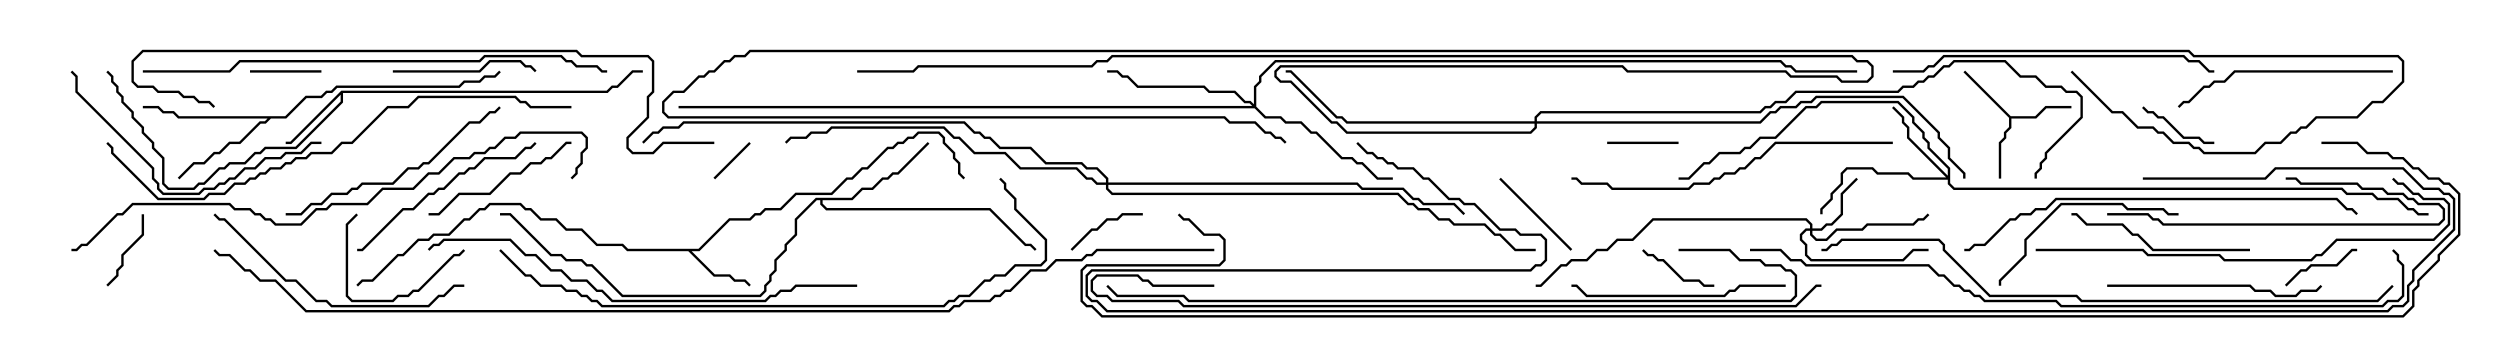 <svg version="1.1" width="105" height="15" xmlns="http://www.w3.org/2000/svg"><path d="M84.449,4.879L85.479,4.879L85.908,4.45L87,4.45L87,4.55L85.949,4.55L85.521,4.979L84.479,4.979L84.479,5.378L84.264,5.592L84.264,5.806L84.05,6.021L84.05,7.5L83.95,7.5L83.95,5.979L84.164,5.765L84.164,5.551L84.379,5.336L84.379,4.949L82.465,3.035L82.535,2.965z" stroke="none"/><path d="M29.336,10.45L30.622,9.164L31.479,9.164L31.694,8.95L31.908,8.95L32.122,8.736L32.765,8.736L33.408,8.093L34.908,8.093L35.551,7.45L35.765,7.45L36.194,7.021L36.408,7.021L37.265,6.164L37.479,6.164L37.694,5.95L37.908,5.95L38.122,5.736L38.336,5.736L38.551,5.521L39.449,5.521L39.693,5.765L39.693,5.979L40.121,6.408L40.121,6.622L40.336,6.836L40.336,7.265L40.535,7.465L40.465,7.535L40.236,7.306L40.236,6.878L40.021,6.664L40.021,6.449L39.593,6.021L39.593,5.806L39.408,5.621L38.592,5.621L38.378,5.836L38.164,5.836L37.949,6.05L37.735,6.05L37.521,6.264L37.306,6.264L36.449,7.121L36.235,7.121L35.806,7.55L35.592,7.55L34.949,8.193L33.449,8.193L32.806,8.836L32.164,8.836L31.949,9.05L31.735,9.05L31.521,9.264L30.664,9.264L29.378,10.55L29.049,10.55L30.021,11.521L30.664,11.521L30.878,11.736L31.306,11.736L31.535,11.965L31.465,12.035L31.265,11.836L30.836,11.836L30.622,11.621L29.979,11.621L28.908,10.55L26.336,10.55L26.122,10.336L25.051,10.336L24.408,9.693L23.765,9.693L23.336,9.264L22.694,9.264L22.265,8.836L22.051,8.836L21.836,8.621L20.592,8.621L20.378,8.836L20.164,8.836L19.735,9.264L19.521,9.264L18.878,9.907L18.235,9.907L18.021,10.121L17.592,10.121L16.949,10.764L16.735,10.764L15.664,11.836L15.235,11.836L15.035,12.035L14.965,11.965L15.194,11.736L15.622,11.736L16.694,10.664L16.908,10.664L17.551,10.021L17.979,10.021L18.194,9.807L18.836,9.807L19.479,9.164L19.694,9.164L20.122,8.736L20.336,8.736L20.551,8.521L21.878,8.521L22.092,8.736L22.306,8.736L22.735,9.164L23.378,9.164L23.806,9.593L24.449,9.593L25.092,10.236L26.164,10.236L26.378,10.45z" stroke="none"/><path d="M14.336,3.807L25.479,3.807L25.694,3.593L25.908,3.593L26.551,2.95L27,2.95L27,3.05L26.592,3.05L25.949,3.693L25.735,3.693L25.521,3.907L14.407,3.907L14.407,4.306L12.449,6.264L11.164,6.264L10.949,6.479L10.735,6.479L10.306,6.907L9.664,6.907L9.449,7.121L9.235,7.121L8.592,7.764L8.378,7.764L8.164,7.979L7.051,7.979L6.807,7.735L6.807,6.664L6.379,6.235L6.379,6.021L5.95,5.592L5.95,5.378L5.521,4.949L5.521,4.735L5.093,4.306L5.093,4.092L4.879,3.878L4.879,3.664L4.664,3.449L4.664,3.235L4.465,3.035L4.535,2.965L4.764,3.194L4.764,3.408L4.979,3.622L4.979,3.836L5.193,4.051L5.193,4.265L5.621,4.694L5.621,4.908L6.05,5.336L6.05,5.551L6.479,5.979L6.479,6.194L6.907,6.622L6.907,7.694L7.092,7.879L8.122,7.879L8.336,7.664L8.551,7.664L9.194,7.021L9.408,7.021L9.622,6.807L10.265,6.807L10.694,6.379L10.908,6.379L11.122,6.164L12.408,6.164L14.307,4.265L14.307,3.978L12.235,6.05L12,6.05L12,5.95L12.194,5.95z" stroke="none"/><path d="M11.979,4.879L12.836,4.021L13.479,4.021L13.694,3.807L13.908,3.807L14.122,3.593L19.265,3.593L19.479,3.379L20.122,3.379L20.336,3.164L20.765,3.164L20.965,2.965L21.035,3.035L20.806,3.264L20.378,3.264L20.164,3.479L19.521,3.479L19.306,3.693L14.164,3.693L13.949,3.907L13.735,3.907L13.521,4.121L12.878,4.121L12.021,4.979L11.378,4.979L11.164,5.193L10.949,5.193L10.092,6.05L9.664,6.05L9.235,6.479L9.021,6.479L8.592,6.907L8.164,6.907L7.535,7.535L7.465,7.465L8.122,6.807L8.551,6.807L8.979,6.379L9.194,6.379L9.622,5.95L10.051,5.95L10.908,5.093L11.122,5.093L11.236,4.979L7.479,4.979L7.265,4.764L6.836,4.764L6.622,4.55L6,4.55L6,4.45L6.664,4.45L6.878,4.664L7.306,4.664L7.521,4.879z" stroke="none"/><path d="M35.765,8.307L36.194,7.879L36.622,7.879L37.051,7.45L37.265,7.45L37.479,7.236L37.694,7.236L38.965,5.965L39.035,6.035L37.735,7.336L37.521,7.336L37.306,7.55L37.092,7.55L36.664,7.979L36.235,7.979L35.806,8.407L34.55,8.407L34.55,8.551L34.735,8.736L41.592,8.736L43.092,10.236L43.306,10.236L43.535,10.465L43.465,10.535L43.265,10.336L43.051,10.336L41.551,8.836L34.694,8.836L34.45,8.592L34.45,8.407L34.306,8.407L33.479,9.235L33.479,9.878L33.05,10.306L33.05,10.521L32.621,10.949L32.621,11.378L32.407,11.592L32.407,11.806L32.193,12.021L32.193,12.235L31.949,12.479L26.122,12.479L24.836,11.193L24.622,11.193L24.408,10.979L23.765,10.979L23.551,10.764L23.122,10.764L21.408,9.05L21,9.05L21,8.95L21.449,8.95L23.164,10.664L23.592,10.664L23.806,10.879L24.449,10.879L24.664,11.093L24.878,11.093L26.164,12.379L31.908,12.379L32.093,12.194L32.093,11.979L32.307,11.765L32.307,11.551L32.521,11.336L32.521,10.908L32.95,10.479L32.95,10.265L33.379,9.836L33.379,9.194L34.265,8.307z" stroke="none"/><path d="M76.021,9.593L76.021,9.449L75.836,9.264L69.449,9.264L68.592,10.121L67.949,10.121L67.521,10.55L67.092,10.55L66.664,10.979L66.021,10.979L65.806,11.193L65.592,11.193L64.735,12.05L64.5,12.05L64.5,11.95L64.694,11.95L65.551,11.093L65.765,11.093L65.979,10.879L66.622,10.879L67.051,10.45L67.479,10.45L67.908,10.021L68.551,10.021L69.408,9.164L75.878,9.164L76.121,9.408L76.121,9.593L76.479,9.593L76.694,9.379L76.908,9.379L77.307,8.979L77.307,8.122L77.965,7.465L78.035,7.535L77.407,8.164L77.407,9.021L76.949,9.479L76.735,9.479L76.521,9.693L76.121,9.693L76.121,9.836L76.306,10.021L76.694,10.021L77.122,9.593L78.194,9.593L78.408,9.379L80.336,9.379L80.551,9.164L80.765,9.164L80.965,8.965L81.035,9.035L80.806,9.264L80.592,9.264L80.378,9.479L78.449,9.479L78.235,9.693L77.164,9.693L76.735,10.121L76.265,10.121L76.021,9.878L76.021,9.693L75.878,9.693L75.693,9.878L75.693,10.051L75.907,10.265L75.907,10.694L76.092,10.879L79.908,10.879L80.336,10.45L81,10.45L81,10.55L80.378,10.55L79.949,10.979L76.051,10.979L75.807,10.735L75.807,10.306L75.593,10.092L75.593,9.836L75.836,9.593z" stroke="none"/><path d="M81.807,7.379L81.807,7.092L80.95,6.235L80.95,6.021L80.736,5.806L80.736,5.592L80.307,5.164L80.307,4.949L79.694,4.336L76.521,4.336L76.306,4.55L75.878,4.55L74.592,5.836L73.949,5.836L73.521,6.264L73.306,6.264L73.092,6.479L72.235,6.479L71.806,6.907L71.592,6.907L70.949,7.55L70.5,7.55L70.5,7.45L70.908,7.45L71.551,6.807L71.765,6.807L72.194,6.379L73.051,6.379L73.265,6.164L73.479,6.164L73.908,5.736L74.551,5.736L75.836,4.45L76.265,4.45L76.479,4.236L79.735,4.236L80.407,4.908L80.407,5.122L80.836,5.551L80.836,5.765L81.05,5.979L81.05,6.194L81.907,7.051L81.907,7.694L82.092,7.879L98.378,7.879L98.592,8.093L99.664,8.093L99.878,8.307L100.735,8.307L101.164,8.736L101.378,8.736L101.592,8.95L102,8.95L102,9.05L101.551,9.05L101.336,8.836L101.122,8.836L100.694,8.407L99.836,8.407L99.622,8.193L98.551,8.193L98.336,7.979L82.051,7.979L81.807,7.735L81.807,7.55L80.336,7.55L80.122,7.336L78.836,7.336L78.622,7.121L77.592,7.121L77.407,7.306L77.407,7.735L76.979,8.164L76.979,8.378L76.55,8.806L76.55,9L76.45,9L76.45,8.765L76.879,8.336L76.879,8.122L77.307,7.694L77.307,7.265L77.551,7.021L78.664,7.021L78.878,7.236L80.164,7.236L80.378,7.45L81.736,7.45L80.093,5.806L80.093,5.378L79.879,5.164L79.879,4.949L79.465,4.535L79.535,4.465L79.979,4.908L79.979,5.122L80.193,5.336L80.193,5.765z" stroke="none"/><path d="M52.664,4.379L52.664,3.622L52.879,3.408L52.879,3.194L53.551,2.521L74.806,2.521L75.021,2.736L75.235,2.736L75.449,2.95L78,2.95L78,3.05L75.408,3.05L75.194,2.836L74.979,2.836L74.765,2.621L53.592,2.621L52.979,3.235L52.979,3.449L52.764,3.664L52.764,4.479L53.164,4.879L53.806,4.879L54.021,5.093L54.664,5.093L55.092,5.521L55.306,5.521L56.378,6.593L56.806,6.593L57.021,6.807L57.235,6.807L57.878,7.45L58.5,7.45L58.5,7.55L57.836,7.55L57.194,6.907L56.979,6.907L56.765,6.693L56.336,6.693L55.265,5.621L55.051,5.621L54.622,5.193L53.979,5.193L53.765,4.979L53.122,4.979L52.694,4.55L28.5,4.55L28.5,4.45L52.594,4.45L52.479,4.336L52.265,4.336L51.836,3.907L50.765,3.907L50.551,3.693L47.765,3.693L47.336,3.264L47.122,3.264L46.908,3.05L46.5,3.05L46.5,2.95L46.949,2.95L47.164,3.164L47.378,3.164L47.806,3.593L50.592,3.593L50.806,3.807L51.878,3.807L52.306,4.236L52.521,4.236z" stroke="none"/><path d="M64.45,5.093L64.45,4.908L64.694,4.664L73.908,4.664L74.122,4.45L74.336,4.45L74.551,4.236L74.979,4.236L75.408,3.807L79.694,3.807L79.908,3.593L80.336,3.593L80.551,3.379L80.765,3.379L80.979,3.164L81.194,3.164L81.622,2.736L81.836,2.736L82.051,2.521L84.235,2.521L84.878,3.164L85.521,3.164L85.949,3.593L86.592,3.593L86.806,3.807L87.235,3.807L87.479,4.051L87.479,4.949L85.979,6.449L85.979,6.664L85.764,6.878L85.764,7.092L85.55,7.306L85.55,7.5L85.45,7.5L85.45,7.265L85.664,7.051L85.664,6.836L85.879,6.622L85.879,6.408L87.379,4.908L87.379,4.092L87.194,3.907L86.765,3.907L86.551,3.693L85.908,3.693L85.479,3.264L84.836,3.264L84.194,2.621L82.092,2.621L81.878,2.836L81.664,2.836L81.235,3.264L81.021,3.264L80.806,3.479L80.592,3.479L80.378,3.693L79.949,3.693L79.735,3.907L75.449,3.907L75.021,4.336L74.592,4.336L74.378,4.55L74.164,4.55L73.949,4.764L64.735,4.764L64.55,4.949L64.55,5.093L73.908,5.093L74.336,4.664L74.551,4.664L74.765,4.45L75.408,4.45L75.622,4.236L76.051,4.236L76.265,4.021L79.949,4.021L81.479,5.551L81.479,5.765L81.907,6.194L81.907,6.622L82.55,7.265L82.55,7.5L82.45,7.5L82.45,7.306L81.807,6.664L81.807,6.235L81.379,5.806L81.379,5.592L79.908,4.121L76.306,4.121L76.092,4.336L75.664,4.336L75.449,4.55L74.806,4.55L74.592,4.764L74.378,4.764L73.949,5.193L64.55,5.193L64.55,5.378L64.306,5.621L56.551,5.621L56.122,5.193L55.908,5.193L54.194,3.479L53.765,3.479L53.521,3.235L53.521,2.979L53.765,2.736L68.164,2.736L68.378,2.95L75.021,2.95L75.235,3.164L77.164,3.164L77.378,3.379L78.408,3.379L78.593,3.194L78.593,2.806L78.408,2.621L77.979,2.621L77.765,2.407L46.735,2.407L46.521,2.621L46.092,2.621L45.878,2.836L38.592,2.836L38.378,3.05L36,3.05L36,2.95L38.336,2.95L38.551,2.736L45.836,2.736L46.051,2.521L46.479,2.521L46.694,2.307L77.806,2.307L78.021,2.521L78.449,2.521L78.693,2.765L78.693,3.235L78.449,3.479L77.336,3.479L77.122,3.264L75.194,3.264L74.979,3.05L68.336,3.05L68.122,2.836L53.806,2.836L53.621,3.021L53.621,3.194L53.806,3.379L54.235,3.379L55.949,5.093L56.164,5.093L56.592,5.521L64.265,5.521L64.45,5.336L64.45,5.193L56.551,5.193L56.336,4.979L56.122,4.979L54.194,3.05L54,3.05L54,2.95L54.235,2.95L56.164,4.879L56.378,4.879L56.592,5.093z" stroke="none"/><path d="M46.45,7.664L46.45,7.521L46.051,7.121L45.622,7.121L45.408,6.907L43.908,6.907L43.265,6.264L41.979,6.264L41.551,5.836L41.336,5.836L41.122,5.621L40.908,5.621L40.479,5.193L28.735,5.193L28.521,5.407L27.878,5.407L27.664,5.621L27.449,5.621L27.035,6.035L26.965,5.965L27.408,5.521L27.622,5.521L27.836,5.307L28.479,5.307L28.694,5.093L40.521,5.093L40.949,5.521L41.164,5.521L41.378,5.736L41.592,5.736L42.021,6.164L43.306,6.164L43.949,6.807L45.449,6.807L45.664,7.021L46.092,7.021L46.55,7.479L46.55,7.664L57.021,7.664L57.235,7.879L58.949,7.879L59.378,8.307L59.592,8.307L59.806,8.521L61.092,8.521L61.535,8.965L61.465,9.035L61.051,8.621L59.765,8.621L59.551,8.407L59.336,8.407L58.908,7.979L57.194,7.979L56.979,7.764L46.55,7.764L46.55,7.908L46.735,8.093L58.735,8.093L59.164,8.521L59.378,8.521L59.592,8.736L60.021,8.736L60.449,9.164L60.878,9.164L61.092,9.379L62.378,9.379L62.806,9.807L63.021,9.807L63.664,10.45L64.5,10.45L64.5,10.55L63.622,10.55L62.979,9.907L62.765,9.907L62.336,9.479L61.051,9.479L60.836,9.264L60.408,9.264L59.979,8.836L59.551,8.836L59.336,8.621L59.122,8.621L58.694,8.193L46.694,8.193L46.45,7.949L46.45,7.764L46.051,7.764L45.836,7.55L45.622,7.55L45.194,7.121L42.836,7.121L42.194,6.479L40.908,6.479L40.265,5.836L40.051,5.836L39.622,5.407L34.949,5.407L34.735,5.621L34.092,5.621L33.878,5.836L33.235,5.836L33.035,6.035L32.965,5.965L33.194,5.736L33.836,5.736L34.051,5.521L34.694,5.521L34.908,5.307L39.664,5.307L40.092,5.736L40.306,5.736L40.949,6.379L42.235,6.379L42.878,7.021L45.235,7.021L45.664,7.45L45.878,7.45L46.092,7.664z" stroke="none"/><path d="M31.465,5.965L31.535,6.035L30.035,7.535L29.965,7.465z" stroke="none"/><path d="M13.5,2.95L13.5,3.05L10.5,3.05L10.5,2.95z" stroke="none"/><path d="M67.5,6.05L67.5,5.95L70.5,5.95L70.5,6.05z" stroke="none"/><path d="M68.965,10.535L69.035,10.465L69.235,10.664L69.449,10.664L69.664,10.879L69.878,10.879L70.735,11.736L71.378,11.736L71.592,11.95L72,11.95L72,12.05L71.551,12.05L71.336,11.836L70.694,11.836L69.836,10.979L69.622,10.979L69.408,10.764L69.194,10.764z" stroke="none"/><path d="M45.035,10.535L44.965,10.465L45.836,9.593L46.051,9.593L46.479,9.164L46.908,9.164L47.122,8.95L48,8.95L48,9.05L47.164,9.05L46.949,9.264L46.521,9.264L46.092,9.693L45.878,9.693z" stroke="none"/><path d="M96.035,12.035L95.965,11.965L96.622,11.307L96.836,11.307L97.051,11.093L98.122,11.093L98.765,10.45L99,10.45L99,10.55L98.806,10.55L98.164,11.193L97.092,11.193L96.878,11.407L96.664,11.407z" stroke="none"/><path d="M5.95,9L6.05,9L6.05,9.878L5.193,10.735L5.193,11.164L4.979,11.378L4.979,11.592L4.535,12.035L4.465,11.965L4.879,11.551L4.879,11.336L5.093,11.122L5.093,10.694L5.95,9.836z" stroke="none"/><path d="M89.965,4.535L90.035,4.465L90.235,4.664L90.449,4.664L90.664,4.879L90.878,4.879L91.735,5.736L92.378,5.736L92.592,5.95L93,5.95L93,6.05L92.551,6.05L92.336,5.836L91.694,5.836L90.836,4.979L90.622,4.979L90.408,4.764L90.194,4.764z" stroke="none"/><path d="M66.035,10.465L65.965,10.535L62.965,7.535L63.035,7.465z" stroke="none"/><path d="M14.965,8.965L15.035,9.035L14.621,9.449L14.621,12.408L14.806,12.593L16.479,12.593L16.694,12.379L17.122,12.379L17.336,12.164L17.551,12.164L19.051,10.664L19.265,10.664L19.465,10.465L19.535,10.535L19.306,10.764L19.092,10.764L17.592,12.264L17.378,12.264L17.164,12.479L16.735,12.479L16.521,12.693L14.765,12.693L14.521,12.449L14.521,9.408z" stroke="none"/><path d="M16.5,3.05L16.5,2.95L20.122,2.95L20.551,2.521L21.878,2.521L22.092,2.736L22.306,2.736L22.535,2.965L22.465,3.035L22.265,2.836L22.051,2.836L21.836,2.621L20.592,2.621L20.164,3.05z" stroke="none"/><path d="M18,9.05L18,8.95L18.408,8.95L19.265,8.093L20.551,8.093L21.408,7.236L21.836,7.236L22.265,6.807L22.694,6.807L22.908,6.593L23.122,6.593L23.765,5.95L24,5.95L24,6.05L23.806,6.05L23.164,6.693L22.949,6.693L22.735,6.907L22.306,6.907L21.878,7.336L21.449,7.336L20.592,8.193L19.306,8.193L18.449,9.05z" stroke="none"/><path d="M88.5,9.05L88.5,8.95L90.235,8.95L90.449,9.164L90.664,9.164L90.878,9.379L102.408,9.379L102.593,9.194L102.593,8.806L102.408,8.621L101.551,8.621L101.336,8.407L101.122,8.407L100.908,8.193L100.265,8.193L100.051,7.979L99.194,7.979L98.979,7.764L96.622,7.764L96.408,7.55L96,7.55L96,7.45L96.449,7.45L96.664,7.664L99.021,7.664L99.235,7.879L100.092,7.879L100.306,8.093L100.949,8.093L101.164,8.307L101.378,8.307L101.592,8.521L102.449,8.521L102.693,8.765L102.693,9.235L102.449,9.479L90.836,9.479L90.622,9.264L90.408,9.264L90.194,9.05z" stroke="none"/><path d="M94.5,10.45L94.5,10.55L90.408,10.55L89.765,9.907L89.551,9.907L89.122,9.479L87.622,9.479L87.194,9.05L87,9.05L87,8.95L87.235,8.95L87.664,9.379L89.164,9.379L89.592,9.807L89.806,9.807L90.449,10.45z" stroke="none"/><path d="M91.5,8.95L91.5,9.05L91.051,9.05L90.836,8.836L89.336,8.836L89.122,8.621L86.592,8.621L85.121,10.092L85.121,10.735L84.05,11.806L84.05,12L83.95,12L83.95,11.765L85.021,10.694L85.021,10.051L86.551,8.521L89.164,8.521L89.378,8.736L90.878,8.736L91.092,8.95z" stroke="none"/><path d="M22.465,5.965L22.535,6.035L22.306,6.264L22.092,6.264L21.664,6.693L20.378,6.693L19.949,7.121L19.735,7.121L19.521,7.336L19.306,7.336L18.664,7.979L18.449,7.979L18.235,8.193L18.021,8.193L17.378,8.836L16.949,8.836L15.235,10.55L15,10.55L15,10.45L15.194,10.45L16.908,8.736L17.336,8.736L17.979,8.093L18.194,8.093L18.408,7.879L18.622,7.879L19.265,7.236L19.479,7.236L19.694,7.021L19.908,7.021L20.336,6.593L21.622,6.593L22.051,6.164L22.265,6.164z" stroke="none"/><path d="M75,11.95L75,12.05L73.092,12.05L72.878,12.264L72.664,12.264L72.449,12.479L66.622,12.479L66.194,12.05L66,12.05L66,11.95L66.235,11.95L66.664,12.379L72.408,12.379L72.622,12.164L72.836,12.164L73.051,11.95z" stroke="none"/><path d="M88.5,12.05L88.5,11.95L94.521,11.95L94.735,12.164L95.378,12.164L95.592,12.379L96.408,12.379L96.622,12.164L97.265,12.164L97.465,11.965L97.535,12.035L97.306,12.264L96.664,12.264L96.449,12.479L95.551,12.479L95.336,12.264L94.694,12.264L94.479,12.05z" stroke="none"/><path d="M100.5,2.95L100.5,3.05L93.878,3.05L93.449,3.479L93.021,3.479L92.806,3.693L92.592,3.693L91.949,4.336L91.735,4.336L91.535,4.535L91.465,4.465L91.694,4.236L91.908,4.236L92.551,3.593L92.765,3.593L92.979,3.379L93.408,3.379L93.836,2.95z" stroke="none"/><path d="M12,9.05L12,8.95L12.622,8.95L13.051,8.521L13.479,8.521L13.908,8.093L14.551,8.093L14.765,7.879L14.979,7.879L15.194,7.664L16.479,7.664L17.122,7.021L17.551,7.021L17.765,6.807L17.979,6.807L19.694,5.093L20.122,5.093L20.551,4.664L20.765,4.664L20.965,4.465L21.035,4.535L20.806,4.764L20.592,4.764L20.164,5.193L19.735,5.193L18.021,6.907L17.806,6.907L17.592,7.121L17.164,7.121L16.521,7.764L15.235,7.764L15.021,7.979L14.806,7.979L14.592,8.193L13.949,8.193L13.521,8.621L13.092,8.621L12.664,9.05z" stroke="none"/><path d="M13.5,5.95L13.5,6.05L13.092,6.05L12.664,6.479L12.021,6.479L11.806,6.693L11.164,6.693L10.735,7.121L10.306,7.121L9.878,7.55L9.664,7.55L9.449,7.764L9.235,7.764L9.021,7.979L8.592,7.979L8.378,8.193L6.836,8.193L6.593,7.949L6.593,7.735L6.379,7.521L6.379,7.092L3.164,3.878L3.164,3.235L2.965,3.035L3.035,2.965L3.264,3.194L3.264,3.836L6.479,7.051L6.479,7.479L6.693,7.694L6.693,7.908L6.878,8.093L8.336,8.093L8.551,7.879L8.979,7.879L9.194,7.664L9.408,7.664L9.622,7.45L9.836,7.45L10.265,7.021L10.694,7.021L11.122,6.593L11.765,6.593L11.979,6.379L12.622,6.379L13.051,5.95z" stroke="none"/><path d="M19.5,11.95L19.5,12.05L19.092,12.05L18.664,12.479L18.449,12.479L18.021,12.907L13.908,12.907L13.694,12.693L13.265,12.693L12.408,11.836L11.979,11.836L9.408,9.264L9.194,9.264L8.965,9.035L9.035,8.965L9.235,9.164L9.449,9.164L12.021,11.736L12.449,11.736L13.306,12.593L13.735,12.593L13.949,12.807L17.979,12.807L18.408,12.379L18.622,12.379L19.051,11.95z" stroke="none"/><path d="M79.5,3.05L79.5,2.95L80.765,2.95L80.979,2.736L81.194,2.736L81.622,2.307L91.735,2.307L91.949,2.521L92.378,2.521L92.806,2.95L93,2.95L93,3.05L92.765,3.05L92.336,2.621L91.908,2.621L91.694,2.407L81.664,2.407L81.235,2.836L81.021,2.836L80.806,3.05z" stroke="none"/><path d="M79.5,5.95L79.5,6.05L74.592,6.05L73.949,6.693L73.735,6.693L73.306,7.121L73.092,7.121L72.878,7.336L72.449,7.336L72.235,7.55L72.021,7.55L71.806,7.764L71.164,7.764L70.949,7.979L67.694,7.979L67.479,7.764L66.408,7.764L66.194,7.55L66,7.55L66,7.45L66.235,7.45L66.449,7.664L67.521,7.664L67.735,7.879L70.908,7.879L71.122,7.664L71.765,7.664L71.979,7.45L72.194,7.45L72.408,7.236L72.836,7.236L73.051,7.021L73.265,7.021L73.694,6.593L73.908,6.593L74.551,5.95z" stroke="none"/><path d="M85.5,10.55L85.5,10.45L90.021,10.45L90.235,10.664L93.235,10.664L93.449,10.879L97.051,10.879L97.265,10.664L97.479,10.664L98.122,10.021L102.194,10.021L102.807,9.408L102.807,8.592L102.622,8.407L101.765,8.407L101.551,8.193L101.336,8.193L100.908,7.764L100.694,7.764L100.465,7.535L100.535,7.465L100.735,7.664L100.949,7.664L101.378,8.093L101.592,8.093L101.806,8.307L102.664,8.307L102.907,8.551L102.907,9.449L102.235,10.121L98.164,10.121L97.521,10.764L97.306,10.764L97.092,10.979L93.408,10.979L93.194,10.764L90.194,10.764L89.979,10.55z" stroke="none"/><path d="M82.5,10.55L82.5,10.45L82.694,10.45L82.908,10.236L83.336,10.236L84.408,9.164L84.622,9.164L84.836,8.95L85.265,8.95L85.479,8.736L85.908,8.736L86.336,8.307L98.164,8.307L98.592,8.736L98.806,8.736L99.035,8.965L98.965,9.035L98.765,8.836L98.551,8.836L98.122,8.407L86.378,8.407L85.949,8.836L85.521,8.836L85.306,9.05L84.878,9.05L84.664,9.264L84.449,9.264L83.378,10.336L82.949,10.336L82.735,10.55z" stroke="none"/><path d="M36,11.95L36,12.05L33.449,12.05L33.235,12.264L32.806,12.264L32.592,12.479L32.378,12.479L32.164,12.693L25.694,12.693L25.265,12.264L25.051,12.264L24.622,11.836L23.979,11.836L23.551,11.407L23.122,11.407L22.479,10.764L22.051,10.764L21.408,10.121L18.664,10.121L18.449,10.336L18.235,10.336L18.035,10.535L17.965,10.465L18.194,10.236L18.408,10.236L18.622,10.021L21.449,10.021L22.092,10.664L22.521,10.664L23.164,11.307L23.592,11.307L24.021,11.736L24.664,11.736L25.092,12.164L25.306,12.164L25.735,12.593L32.122,12.593L32.336,12.379L32.551,12.379L32.765,12.164L33.194,12.164L33.408,11.95z" stroke="none"/><path d="M6,3.05L6,2.95L9.622,2.95L10.051,2.521L20.122,2.521L20.336,2.307L23.592,2.307L23.806,2.521L24.021,2.521L24.235,2.736L25.092,2.736L25.306,2.95L25.5,2.95L25.5,3.05L25.265,3.05L25.051,2.836L24.194,2.836L23.979,2.621L23.765,2.621L23.551,2.407L20.378,2.407L20.164,2.621L10.092,2.621L9.664,3.05z" stroke="none"/><path d="M24,4.45L24,4.55L22.265,4.55L22.051,4.336L21.836,4.336L21.622,4.121L17.592,4.121L17.164,4.55L16.306,4.55L14.806,6.05L14.378,6.05L13.949,6.479L13.092,6.479L12.878,6.693L12.449,6.693L12.235,6.907L12.021,6.907L11.806,7.121L11.378,7.121L11.164,7.336L10.949,7.336L10.735,7.55L10.521,7.55L10.306,7.764L9.878,7.764L9.449,8.193L8.806,8.193L8.592,8.407L6.622,8.407L4.664,6.449L4.664,6.235L4.465,6.035L4.535,5.965L4.764,6.194L4.764,6.408L6.664,8.307L8.551,8.307L8.765,8.093L9.408,8.093L9.836,7.664L10.265,7.664L10.479,7.45L10.694,7.45L10.908,7.236L11.122,7.236L11.336,7.021L11.765,7.021L11.979,6.807L12.194,6.807L12.408,6.593L12.836,6.593L13.051,6.379L13.908,6.379L14.336,5.95L14.765,5.95L16.265,4.45L17.122,4.45L17.551,4.021L21.664,4.021L21.878,4.236L22.092,4.236L22.306,4.45z" stroke="none"/><path d="M30,5.95L30,6.05L27.878,6.05L27.449,6.479L26.551,6.479L26.307,6.235L26.307,5.765L27.164,4.908L27.164,4.051L27.379,3.836L27.379,2.592L27.194,2.407L24.408,2.407L24.194,2.193L6.021,2.193L5.621,2.592L5.621,3.408L5.806,3.593L6.449,3.593L6.664,3.807L7.521,3.807L7.735,4.021L8.164,4.021L8.378,4.236L8.806,4.236L9.035,4.465L8.965,4.535L8.765,4.336L8.336,4.336L8.122,4.121L7.694,4.121L7.479,3.907L6.622,3.907L6.408,3.693L5.765,3.693L5.521,3.449L5.521,2.551L5.979,2.093L24.235,2.093L24.449,2.307L27.235,2.307L27.479,2.551L27.479,3.878L27.264,4.092L27.264,4.949L26.407,5.806L26.407,6.194L26.592,6.379L27.408,6.379L27.836,5.95z" stroke="none"/><path d="M20.965,10.535L21.035,10.465L22.092,11.521L22.306,11.521L22.735,11.95L23.592,11.95L23.806,12.164L24.235,12.164L24.449,12.379L24.664,12.379L24.878,12.593L25.092,12.593L25.306,12.807L39.622,12.807L39.836,12.593L40.051,12.593L40.265,12.379L40.694,12.379L41.336,11.736L41.551,11.736L41.765,11.521L42.194,11.521L42.622,11.093L43.694,11.093L43.879,10.908L43.879,10.092L42.593,8.806L42.593,8.378L42.164,7.949L42.164,7.735L41.965,7.535L42.035,7.465L42.264,7.694L42.264,7.908L42.693,8.336L42.693,8.765L43.979,10.051L43.979,10.949L43.735,11.193L42.664,11.193L42.235,11.621L41.806,11.621L41.592,11.836L41.378,11.836L40.735,12.479L40.306,12.479L40.092,12.693L39.878,12.693L39.664,12.907L25.265,12.907L25.051,12.693L24.836,12.693L24.622,12.479L24.408,12.479L24.194,12.264L23.765,12.264L23.551,12.05L22.694,12.05L22.265,11.621L22.051,11.621z" stroke="none"/><path d="M3,10.55L3,10.45L3.194,10.45L3.408,10.236L3.622,10.236L4.908,8.95L5.122,8.95L5.551,8.521L9.664,8.521L9.878,8.736L10.521,8.736L10.735,8.95L10.949,8.95L11.164,9.164L11.378,9.164L11.592,9.379L12.622,9.379L13.265,8.736L13.694,8.736L13.908,8.521L15.408,8.521L16.051,7.879L17.336,7.879L17.979,7.236L18.408,7.236L19.051,6.593L19.694,6.593L19.908,6.379L20.336,6.379L20.551,6.164L20.765,6.164L21.194,5.736L21.622,5.736L21.836,5.521L24.449,5.521L24.693,5.765L24.693,6.235L24.479,6.449L24.479,6.878L24.264,7.092L24.264,7.306L24.035,7.535L23.965,7.465L24.164,7.265L24.164,7.051L24.379,6.836L24.379,6.408L24.593,6.194L24.593,5.806L24.408,5.621L21.878,5.621L21.664,5.836L21.235,5.836L20.806,6.264L20.592,6.264L20.378,6.479L19.949,6.479L19.735,6.693L19.092,6.693L18.449,7.336L18.021,7.336L17.378,7.979L16.092,7.979L15.449,8.621L13.949,8.621L13.735,8.836L13.306,8.836L12.664,9.479L11.551,9.479L11.336,9.264L11.122,9.264L10.908,9.05L10.694,9.05L10.479,8.836L9.836,8.836L9.622,8.621L5.592,8.621L5.164,9.05L4.949,9.05L3.664,10.336L3.449,10.336L3.235,10.55z" stroke="none"/><path d="M100.465,11.965L100.535,12.035L99.878,12.693L87.408,12.693L87.194,12.479L83.551,12.479L81.593,10.521L81.593,10.306L81.408,10.121L77.378,10.121L77.164,10.336L76.949,10.336L76.735,10.55L76.5,10.55L76.5,10.45L76.694,10.45L76.908,10.236L77.122,10.236L77.336,10.021L81.449,10.021L81.693,10.265L81.693,10.479L83.592,12.379L87.235,12.379L87.449,12.593L99.836,12.593z" stroke="none"/><path d="M70.5,10.55L70.5,10.45L72.664,10.45L73.092,10.879L73.949,10.879L74.164,11.093L74.806,11.093L75.021,11.307L75.235,11.307L75.479,11.551L75.479,12.449L75.235,12.693L49.908,12.693L49.694,12.479L46.908,12.479L46.465,12.035L46.535,11.965L46.949,12.379L49.735,12.379L49.949,12.593L75.194,12.593L75.379,12.408L75.379,11.592L75.194,11.407L74.979,11.407L74.765,11.193L74.122,11.193L73.908,10.979L73.051,10.979L72.622,10.55z" stroke="none"/><path d="M51,11.95L51,12.05L48.408,12.05L48.194,11.836L47.979,11.836L47.765,11.621L46.092,11.621L45.907,11.806L45.907,12.194L46.092,12.379L46.521,12.379L46.735,12.593L49.521,12.593L49.735,12.807L75.408,12.807L76.265,11.95L76.5,11.95L76.5,12.05L76.306,12.05L75.449,12.907L49.694,12.907L49.479,12.693L46.694,12.693L46.479,12.479L46.051,12.479L45.807,12.235L45.807,11.765L46.051,11.521L47.806,11.521L48.021,11.736L48.235,11.736L48.449,11.95z" stroke="none"/><path d="M73.5,10.55L73.5,10.45L74.806,10.45L75.235,10.879L75.664,10.879L75.878,11.093L81.021,11.093L81.449,11.521L81.664,11.521L82.092,11.95L82.306,11.95L82.521,12.164L82.735,12.164L82.949,12.379L83.164,12.379L83.378,12.593L86.378,12.593L86.592,12.807L100.051,12.807L100.265,12.593L100.694,12.593L100.879,12.408L100.879,11.164L100.664,10.949L100.664,10.735L100.465,10.535L100.535,10.465L100.764,10.694L100.764,10.908L100.979,11.122L100.979,12.449L100.735,12.693L100.306,12.693L100.092,12.907L86.551,12.907L86.336,12.693L83.336,12.693L83.122,12.479L82.908,12.479L82.694,12.264L82.479,12.264L82.265,12.05L82.051,12.05L81.622,11.621L81.408,11.621L80.979,11.193L75.836,11.193L75.622,10.979L75.194,10.979L74.765,10.55z" stroke="none"/><path d="M90,7.55L90,7.45L95.122,7.45L95.551,7.021L100.949,7.021L101.806,7.879L102.449,7.879L102.664,8.093L102.878,8.093L103.121,8.336L103.121,9.664L101.407,11.378L101.407,11.806L101.193,12.021L101.193,12.664L100.949,12.907L100.521,12.907L100.306,13.121L46.479,13.121L46.051,12.693L45.836,12.693L45.593,12.449L45.593,11.551L45.836,11.307L64.265,11.307L64.479,11.093L64.694,11.093L64.879,10.908L64.879,10.092L64.694,9.907L63.836,9.907L63.622,9.693L62.979,9.693L61.908,8.621L61.479,8.621L61.265,8.407L60.836,8.407L59.979,7.55L59.765,7.55L59.336,7.121L58.694,7.121L58.479,6.907L58.265,6.907L58.051,6.693L57.836,6.693L57.622,6.479L57.408,6.479L56.965,6.035L57.035,5.965L57.449,6.379L57.664,6.379L57.878,6.593L58.092,6.593L58.306,6.807L58.521,6.807L58.735,7.021L59.378,7.021L59.806,7.45L60.021,7.45L60.878,8.307L61.306,8.307L61.521,8.521L61.949,8.521L63.021,9.593L63.664,9.593L63.878,9.807L64.735,9.807L64.979,10.051L64.979,10.949L64.735,11.193L64.521,11.193L64.306,11.407L45.878,11.407L45.693,11.592L45.693,12.408L45.878,12.593L46.092,12.593L46.521,13.021L100.265,13.021L100.479,12.807L100.908,12.807L101.093,12.622L101.093,11.979L101.307,11.765L101.307,11.336L103.021,9.622L103.021,8.378L102.836,8.193L102.622,8.193L102.408,7.979L101.765,7.979L100.908,7.121L95.592,7.121L95.164,7.55z" stroke="none"/><path d="M86.965,3.035L87.035,2.965L88.735,4.664L89.164,4.664L89.806,5.307L90.449,5.307L90.664,5.521L90.878,5.521L91.306,5.95L91.949,5.95L92.164,6.164L92.378,6.164L92.592,6.379L94.694,6.379L95.122,5.95L95.765,5.95L96.194,5.521L96.408,5.521L96.622,5.307L96.836,5.307L97.265,4.879L98.979,4.879L99.622,4.236L100.051,4.236L100.879,3.408L100.879,2.592L100.694,2.407L92.122,2.407L91.908,2.193L31.521,2.193L31.306,2.407L30.878,2.407L30.664,2.621L30.449,2.621L30.021,3.05L29.806,3.05L29.592,3.264L29.378,3.264L28.735,3.907L28.306,3.907L27.907,4.306L27.907,4.694L28.092,4.879L51.449,4.879L51.664,5.093L52.735,5.093L53.164,5.521L53.378,5.521L53.592,5.736L53.806,5.736L54.035,5.965L53.965,6.035L53.765,5.836L53.551,5.836L53.336,5.621L53.122,5.621L52.694,5.193L51.622,5.193L51.408,4.979L28.051,4.979L27.807,4.735L27.807,4.265L28.265,3.807L28.694,3.807L29.336,3.164L29.551,3.164L29.765,2.95L29.979,2.95L30.408,2.521L30.622,2.521L30.836,2.307L31.265,2.307L31.479,2.093L91.949,2.093L92.164,2.307L100.735,2.307L100.979,2.551L100.979,3.449L100.092,4.336L99.664,4.336L99.021,4.979L97.306,4.979L96.878,5.407L96.664,5.407L96.449,5.621L96.235,5.621L95.806,6.05L95.164,6.05L94.735,6.479L92.551,6.479L92.336,6.264L92.122,6.264L91.908,6.05L91.265,6.05L90.836,5.621L90.622,5.621L90.408,5.407L89.765,5.407L89.122,4.764L88.694,4.764z" stroke="none"/><path d="M51,10.45L51,10.55L46.092,10.55L45.878,10.764L45.664,10.764L45.449,10.979L44.378,10.979L43.949,11.407L43.306,11.407L42.449,12.264L42.235,12.264L42.021,12.479L41.806,12.479L41.592,12.693L40.521,12.693L40.306,12.907L40.092,12.907L39.878,13.121L12.836,13.121L11.551,11.836L10.908,11.836L10.479,11.407L10.265,11.407L9.622,10.764L9.194,10.764L8.965,10.535L9.035,10.465L9.235,10.664L9.664,10.664L10.306,11.307L10.521,11.307L10.949,11.736L11.592,11.736L12.878,13.021L39.836,13.021L40.051,12.807L40.265,12.807L40.479,12.593L41.551,12.593L41.765,12.379L41.979,12.379L42.194,12.164L42.408,12.164L43.265,11.307L43.908,11.307L44.336,10.879L45.408,10.879L45.622,10.664L45.836,10.664L46.051,10.45z" stroke="none"/><path d="M97.5,6.05L97.5,5.95L99.021,5.95L99.449,6.379L100.306,6.379L100.521,6.593L100.949,6.593L101.378,7.021L101.592,7.021L102.021,7.45L102.449,7.45L102.664,7.664L102.878,7.664L103.336,8.122L103.336,9.878L102.479,10.735L102.479,10.949L101.621,11.806L101.621,12.021L101.407,12.235L101.407,12.878L100.949,13.336L46.265,13.336L45.836,12.907L45.622,12.907L45.379,12.664L45.379,11.336L45.622,11.093L51.194,11.093L51.379,10.908L51.379,10.092L51.194,9.907L50.551,9.907L49.908,9.264L49.694,9.264L49.465,9.035L49.535,8.965L49.735,9.164L49.949,9.164L50.592,9.807L51.235,9.807L51.479,10.051L51.479,10.949L51.235,11.193L45.664,11.193L45.479,11.378L45.479,12.622L45.664,12.807L45.878,12.807L46.306,13.236L100.908,13.236L101.307,12.836L101.307,12.194L101.521,11.979L101.521,11.765L102.379,10.908L102.379,10.694L103.236,9.836L103.236,8.164L102.836,7.764L102.622,7.764L102.408,7.55L101.979,7.55L101.551,7.121L101.336,7.121L100.908,6.693L100.479,6.693L100.265,6.479L99.408,6.479L98.979,6.05z" stroke="none"/></svg>